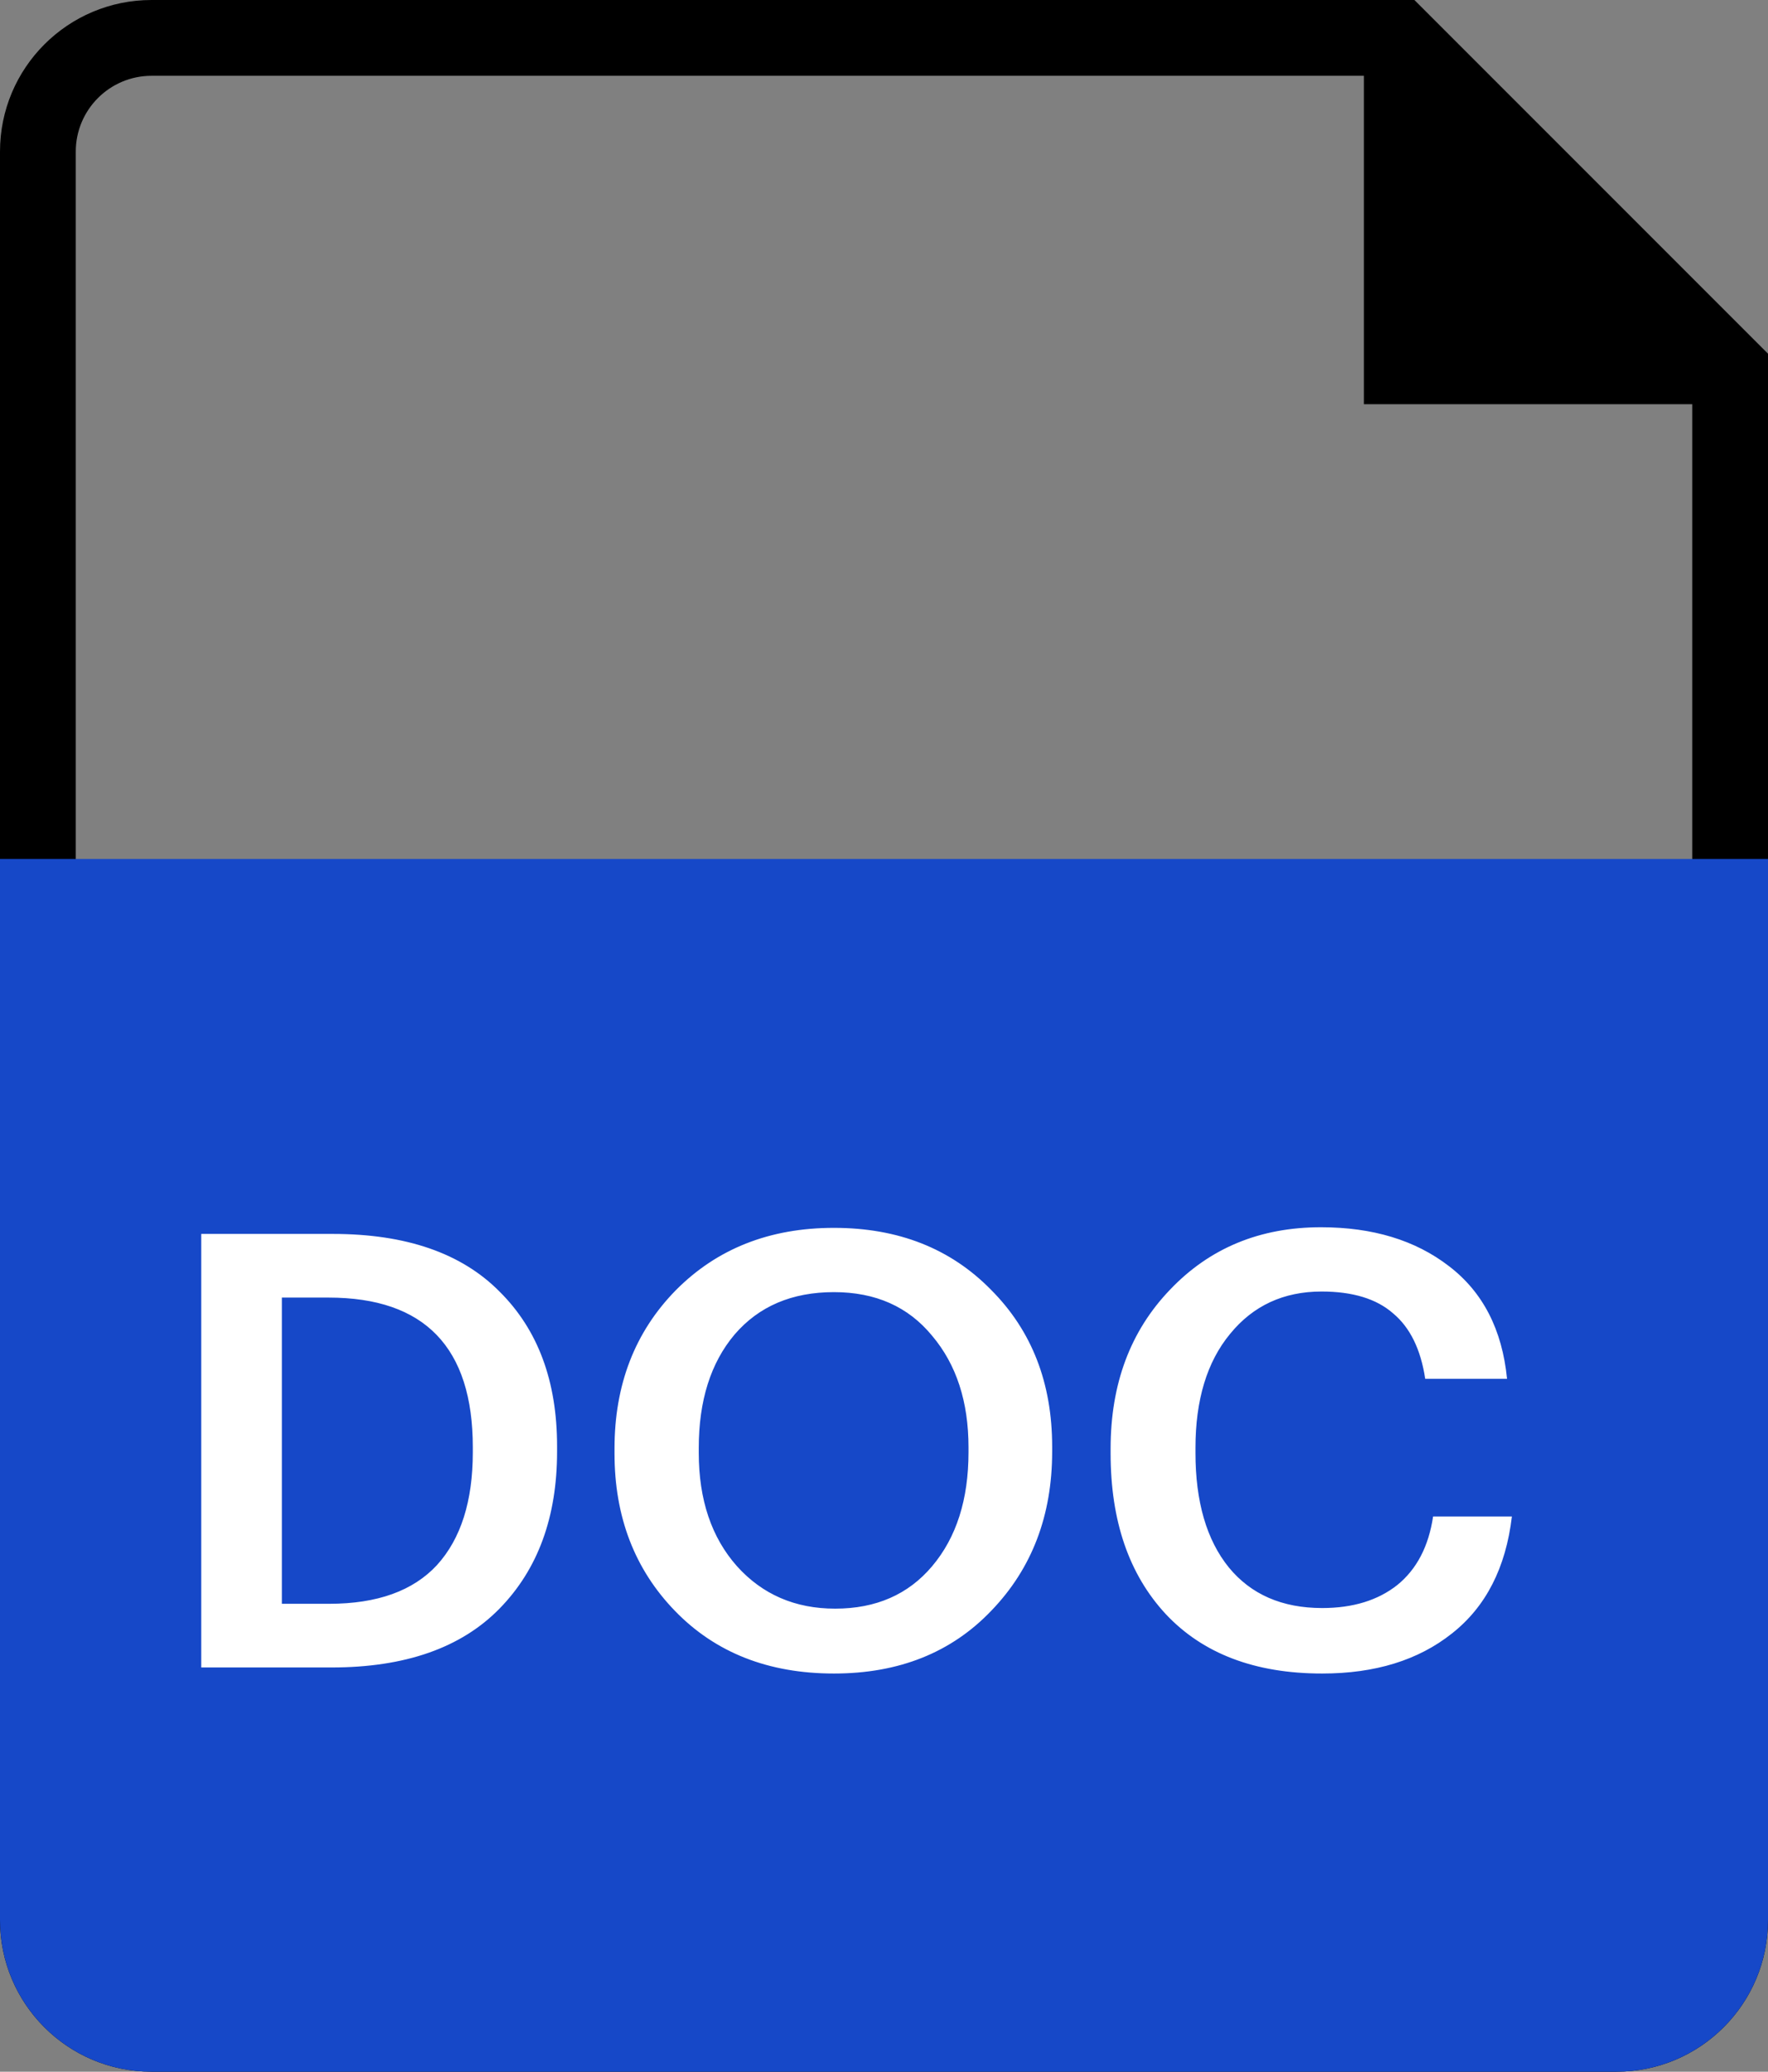 <svg width="35" height="41" viewBox="0 0 35 41" fill="none" xmlns="http://www.w3.org/2000/svg">
<rect x="0" y="0" width="35" height="41" fill="#808080" stroke="none"/>
<path fill-rule="evenodd" clip-rule="evenodd" d="M32 39.5H3C2.172 39.5 1.5 38.828 1.5 38V3C1.5 2.172 2.172 1.5 3 1.5H27V8H33.5V38C33.5 38.828 32.828 39.5 32 39.5ZM35 8V38C35 39.657 33.657 41 32 41H3C1.343 41 0 39.657 0 38V3C0 1.343 1.343 0 3 0H27H28L35 7V8Z" fill="black"/>
<path d="M0 17H35V38C35 39.657 33.657 41 32 41H3C1.343 41 0 39.657 0 38V17Z" fill="#1648C8"/>
<path d="M6.516 31.74C7.468 31.74 8.18 31.484 8.652 30.972C9.124 30.452 9.36 29.708 9.36 28.74V28.644C9.36 26.668 8.408 25.68 6.504 25.68H5.58V31.74H6.516ZM3.984 24.42H6.588C8.036 24.42 9.136 24.8 9.888 25.56C10.648 26.312 11.028 27.332 11.028 28.62V28.728C11.028 30.024 10.648 31.06 9.888 31.836C9.128 32.612 8.02 33 6.564 33H3.984V24.42ZM16.533 31.836C17.341 31.836 17.981 31.556 18.453 30.996C18.933 30.428 19.173 29.676 19.173 28.74V28.644C19.173 27.74 18.933 27.004 18.453 26.436C17.981 25.86 17.333 25.572 16.509 25.572C15.677 25.572 15.021 25.852 14.541 26.412C14.069 26.972 13.833 27.72 13.833 28.656V28.752C13.833 29.68 14.085 30.428 14.589 30.996C15.093 31.556 15.741 31.836 16.533 31.836ZM16.509 33.12C15.213 33.12 14.165 32.708 13.365 31.884C12.565 31.06 12.165 30.02 12.165 28.764V28.668C12.165 27.404 12.569 26.36 13.377 25.536C14.193 24.712 15.237 24.3 16.509 24.3C17.781 24.3 18.817 24.708 19.617 25.524C20.425 26.332 20.829 27.368 20.829 28.632V28.728C20.829 29.992 20.429 31.04 19.629 31.872C18.837 32.704 17.797 33.12 16.509 33.12ZM26.174 33.12C24.846 33.12 23.814 32.728 23.078 31.944C22.35 31.16 21.986 30.1 21.986 28.764V28.668C21.986 27.388 22.378 26.34 23.162 25.524C23.946 24.7 24.942 24.288 26.15 24.288C27.174 24.288 28.018 24.544 28.682 25.056C29.354 25.568 29.738 26.312 29.834 27.288H28.214C28.126 26.704 27.914 26.272 27.578 25.992C27.25 25.704 26.778 25.56 26.162 25.56C25.41 25.56 24.806 25.84 24.35 26.4C23.894 26.952 23.666 27.704 23.666 28.656V28.752C23.666 29.72 23.886 30.476 24.326 31.02C24.766 31.556 25.382 31.824 26.174 31.824C26.782 31.824 27.278 31.672 27.662 31.368C28.046 31.056 28.282 30.604 28.37 30.012H29.93C29.81 31.028 29.414 31.8 28.742 32.328C28.078 32.856 27.222 33.12 26.174 33.12Z" fill="white"/>
</svg>
